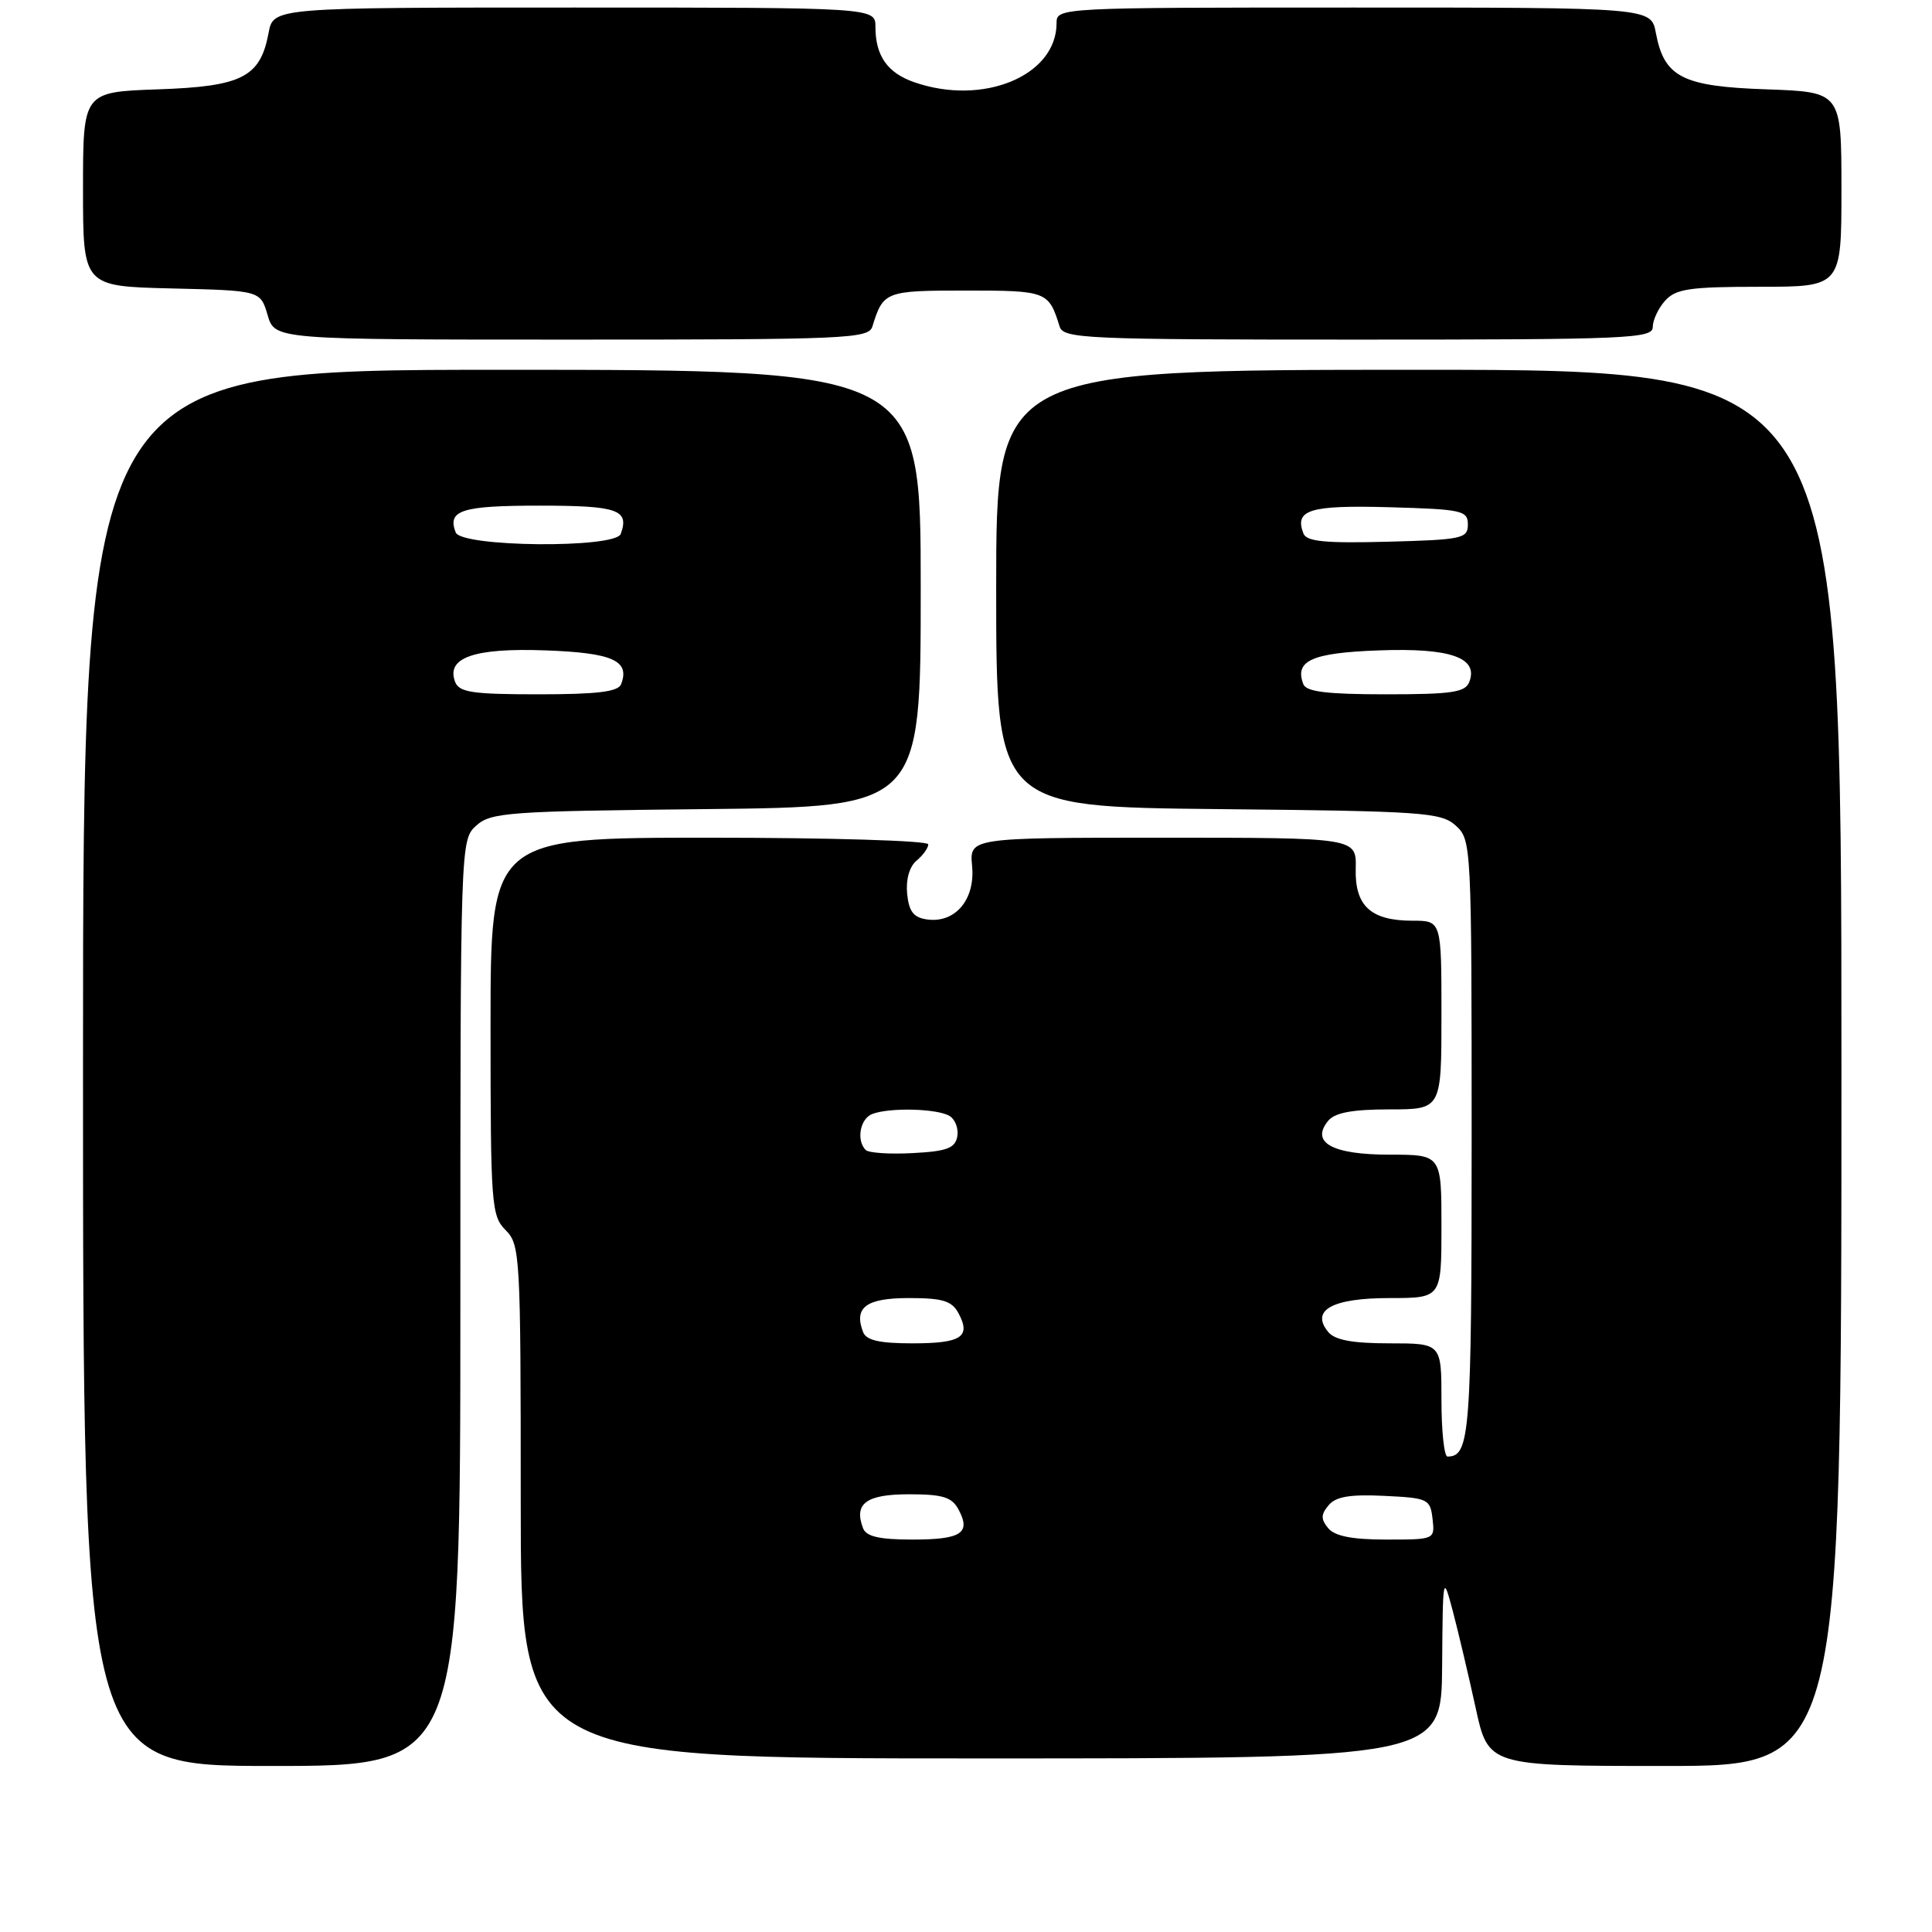 <?xml version="1.0" encoding="UTF-8" standalone="no"?>
<!DOCTYPE svg PUBLIC "-//W3C//DTD SVG 1.1//EN" "http://www.w3.org/Graphics/SVG/1.1/DTD/svg11.dtd" >
<svg xmlns="http://www.w3.org/2000/svg" xmlns:xlink="http://www.w3.org/1999/xlink" version="1.1" viewBox="0 0 256 256">
 <g >
 <path fill="currentColor"
d=" M 61.00 172.65 C 61.00 111.58 61.01 111.30 63.10 109.40 C 65.05 107.64 67.32 107.48 93.60 107.21 C 122.00 106.91 122.00 106.91 122.00 77.96 C 122.00 49.00 122.00 49.00 66.50 49.00 C 11.00 49.00 11.00 49.00 11.00 141.50 C 11.00 234.00 11.00 234.00 36.00 234.00 C 61.00 234.00 61.00 234.00 61.00 172.65 Z  M 244.00 141.50 C 244.00 49.00 244.00 49.00 188.00 49.00 C 132.00 49.00 132.00 49.00 132.00 77.96 C 132.00 106.91 132.00 106.91 161.40 107.21 C 188.67 107.48 190.95 107.64 192.90 109.40 C 194.97 111.28 195.00 111.93 195.00 150.95 C 195.00 190.12 194.78 193.00 191.80 193.00 C 191.36 193.00 191.00 189.62 191.00 185.50 C 191.00 178.00 191.00 178.00 184.12 178.00 C 179.23 178.00 176.89 177.57 176.00 176.50 C 173.61 173.61 176.52 172.00 184.12 172.00 C 191.00 172.00 191.00 172.00 191.00 162.50 C 191.00 153.00 191.00 153.00 184.12 153.00 C 176.52 153.00 173.61 151.39 176.00 148.50 C 176.89 147.43 179.23 147.00 184.12 147.00 C 191.00 147.00 191.00 147.00 191.00 134.50 C 191.00 122.00 191.00 122.00 187.19 122.00 C 181.64 122.00 179.51 120.05 179.64 115.09 C 179.74 111.00 179.74 111.00 154.10 111.00 C 128.45 111.00 128.45 111.00 128.81 114.77 C 129.23 119.21 126.56 122.36 122.83 121.83 C 121.05 121.58 120.43 120.78 120.20 118.41 C 120.02 116.54 120.50 114.83 121.45 114.04 C 122.30 113.33 123.00 112.36 123.00 111.88 C 123.00 111.39 109.97 111.00 94.00 111.00 C 65.00 111.00 65.00 111.00 65.00 136.00 C 65.00 159.67 65.11 161.11 67.00 163.00 C 68.92 164.92 69.00 166.33 69.00 199.00 C 69.00 233.00 69.00 233.00 130.00 233.00 C 191.00 233.00 191.00 233.00 191.09 220.75 C 191.18 208.66 191.20 208.57 192.51 213.50 C 193.23 216.25 194.59 221.99 195.52 226.25 C 197.20 234.00 197.20 234.00 220.60 234.00 C 244.00 234.00 244.00 234.00 244.00 141.50 Z  M 115.60 43.25 C 117.04 38.60 117.31 38.50 128.00 38.50 C 138.69 38.50 138.96 38.60 140.40 43.25 C 140.90 44.88 143.67 45.00 179.97 45.00 C 215.77 45.00 219.00 44.86 219.00 43.33 C 219.00 42.41 219.74 40.83 220.65 39.83 C 222.06 38.27 223.92 38.00 233.15 38.00 C 244.00 38.00 244.00 38.00 244.00 25.09 C 244.00 12.19 244.00 12.19 234.10 11.84 C 222.91 11.46 220.51 10.23 219.41 4.36 C 218.78 1.00 218.78 1.00 179.39 1.00 C 140.25 1.00 140.00 1.01 140.00 3.07 C 140.00 10.04 130.27 14.08 121.13 10.89 C 117.59 9.66 116.00 7.39 116.00 3.57 C 116.00 1.00 116.00 1.00 76.11 1.00 C 36.22 1.00 36.22 1.00 35.59 4.36 C 34.49 10.23 32.09 11.46 20.90 11.84 C 11.00 12.19 11.00 12.19 11.00 25.06 C 11.00 37.94 11.00 37.94 22.75 38.22 C 34.50 38.50 34.50 38.50 35.46 41.75 C 36.41 45.00 36.41 45.00 75.74 45.00 C 112.32 45.00 115.10 44.88 115.60 43.25 Z  M 60.31 90.36 C 59.07 87.14 62.81 85.83 72.29 86.18 C 81.18 86.50 83.50 87.54 82.30 90.66 C 81.92 91.66 79.15 92.00 71.36 92.00 C 62.61 92.00 60.84 91.74 60.31 90.36 Z  M 60.38 70.55 C 59.25 67.61 61.14 67.00 71.48 67.00 C 81.86 67.00 83.42 67.54 82.25 70.75 C 81.53 72.69 61.13 72.50 60.38 70.55 Z  M 114.36 202.50 C 113.11 199.23 114.77 198.00 120.43 198.00 C 124.92 198.00 126.13 198.37 127.01 200.02 C 128.69 203.15 127.38 204.00 120.91 204.00 C 116.52 204.00 114.78 203.60 114.36 202.50 Z  M 176.00 202.50 C 175.01 201.30 175.01 200.69 176.04 199.46 C 176.99 198.31 178.87 197.99 183.41 198.21 C 189.23 198.49 189.51 198.62 189.82 201.25 C 190.13 204.00 190.13 204.00 183.69 204.00 C 179.18 204.00 176.87 203.55 176.00 202.50 Z  M 114.36 176.50 C 113.11 173.23 114.77 172.00 120.43 172.00 C 124.92 172.00 126.13 172.37 127.01 174.02 C 128.69 177.15 127.38 178.00 120.91 178.00 C 116.52 178.00 114.78 177.60 114.36 176.50 Z  M 114.71 152.38 C 113.44 151.10 113.96 148.23 115.58 147.61 C 117.89 146.72 124.28 146.89 125.85 147.89 C 126.59 148.36 127.04 149.59 126.84 150.62 C 126.55 152.14 125.44 152.56 120.95 152.79 C 117.91 152.96 115.10 152.77 114.71 152.38 Z  M 172.70 90.66 C 171.50 87.54 173.82 86.50 182.71 86.18 C 192.19 85.83 195.93 87.14 194.69 90.36 C 194.16 91.74 192.39 92.00 183.64 92.00 C 175.85 92.00 173.08 91.66 172.70 90.66 Z  M 172.71 70.69 C 171.50 67.54 173.52 66.92 184.08 67.21 C 193.74 67.48 194.50 67.65 194.50 69.50 C 194.50 71.36 193.74 71.52 183.87 71.78 C 175.58 72.00 173.12 71.76 172.71 70.69 Z "/>
</g>
</svg>